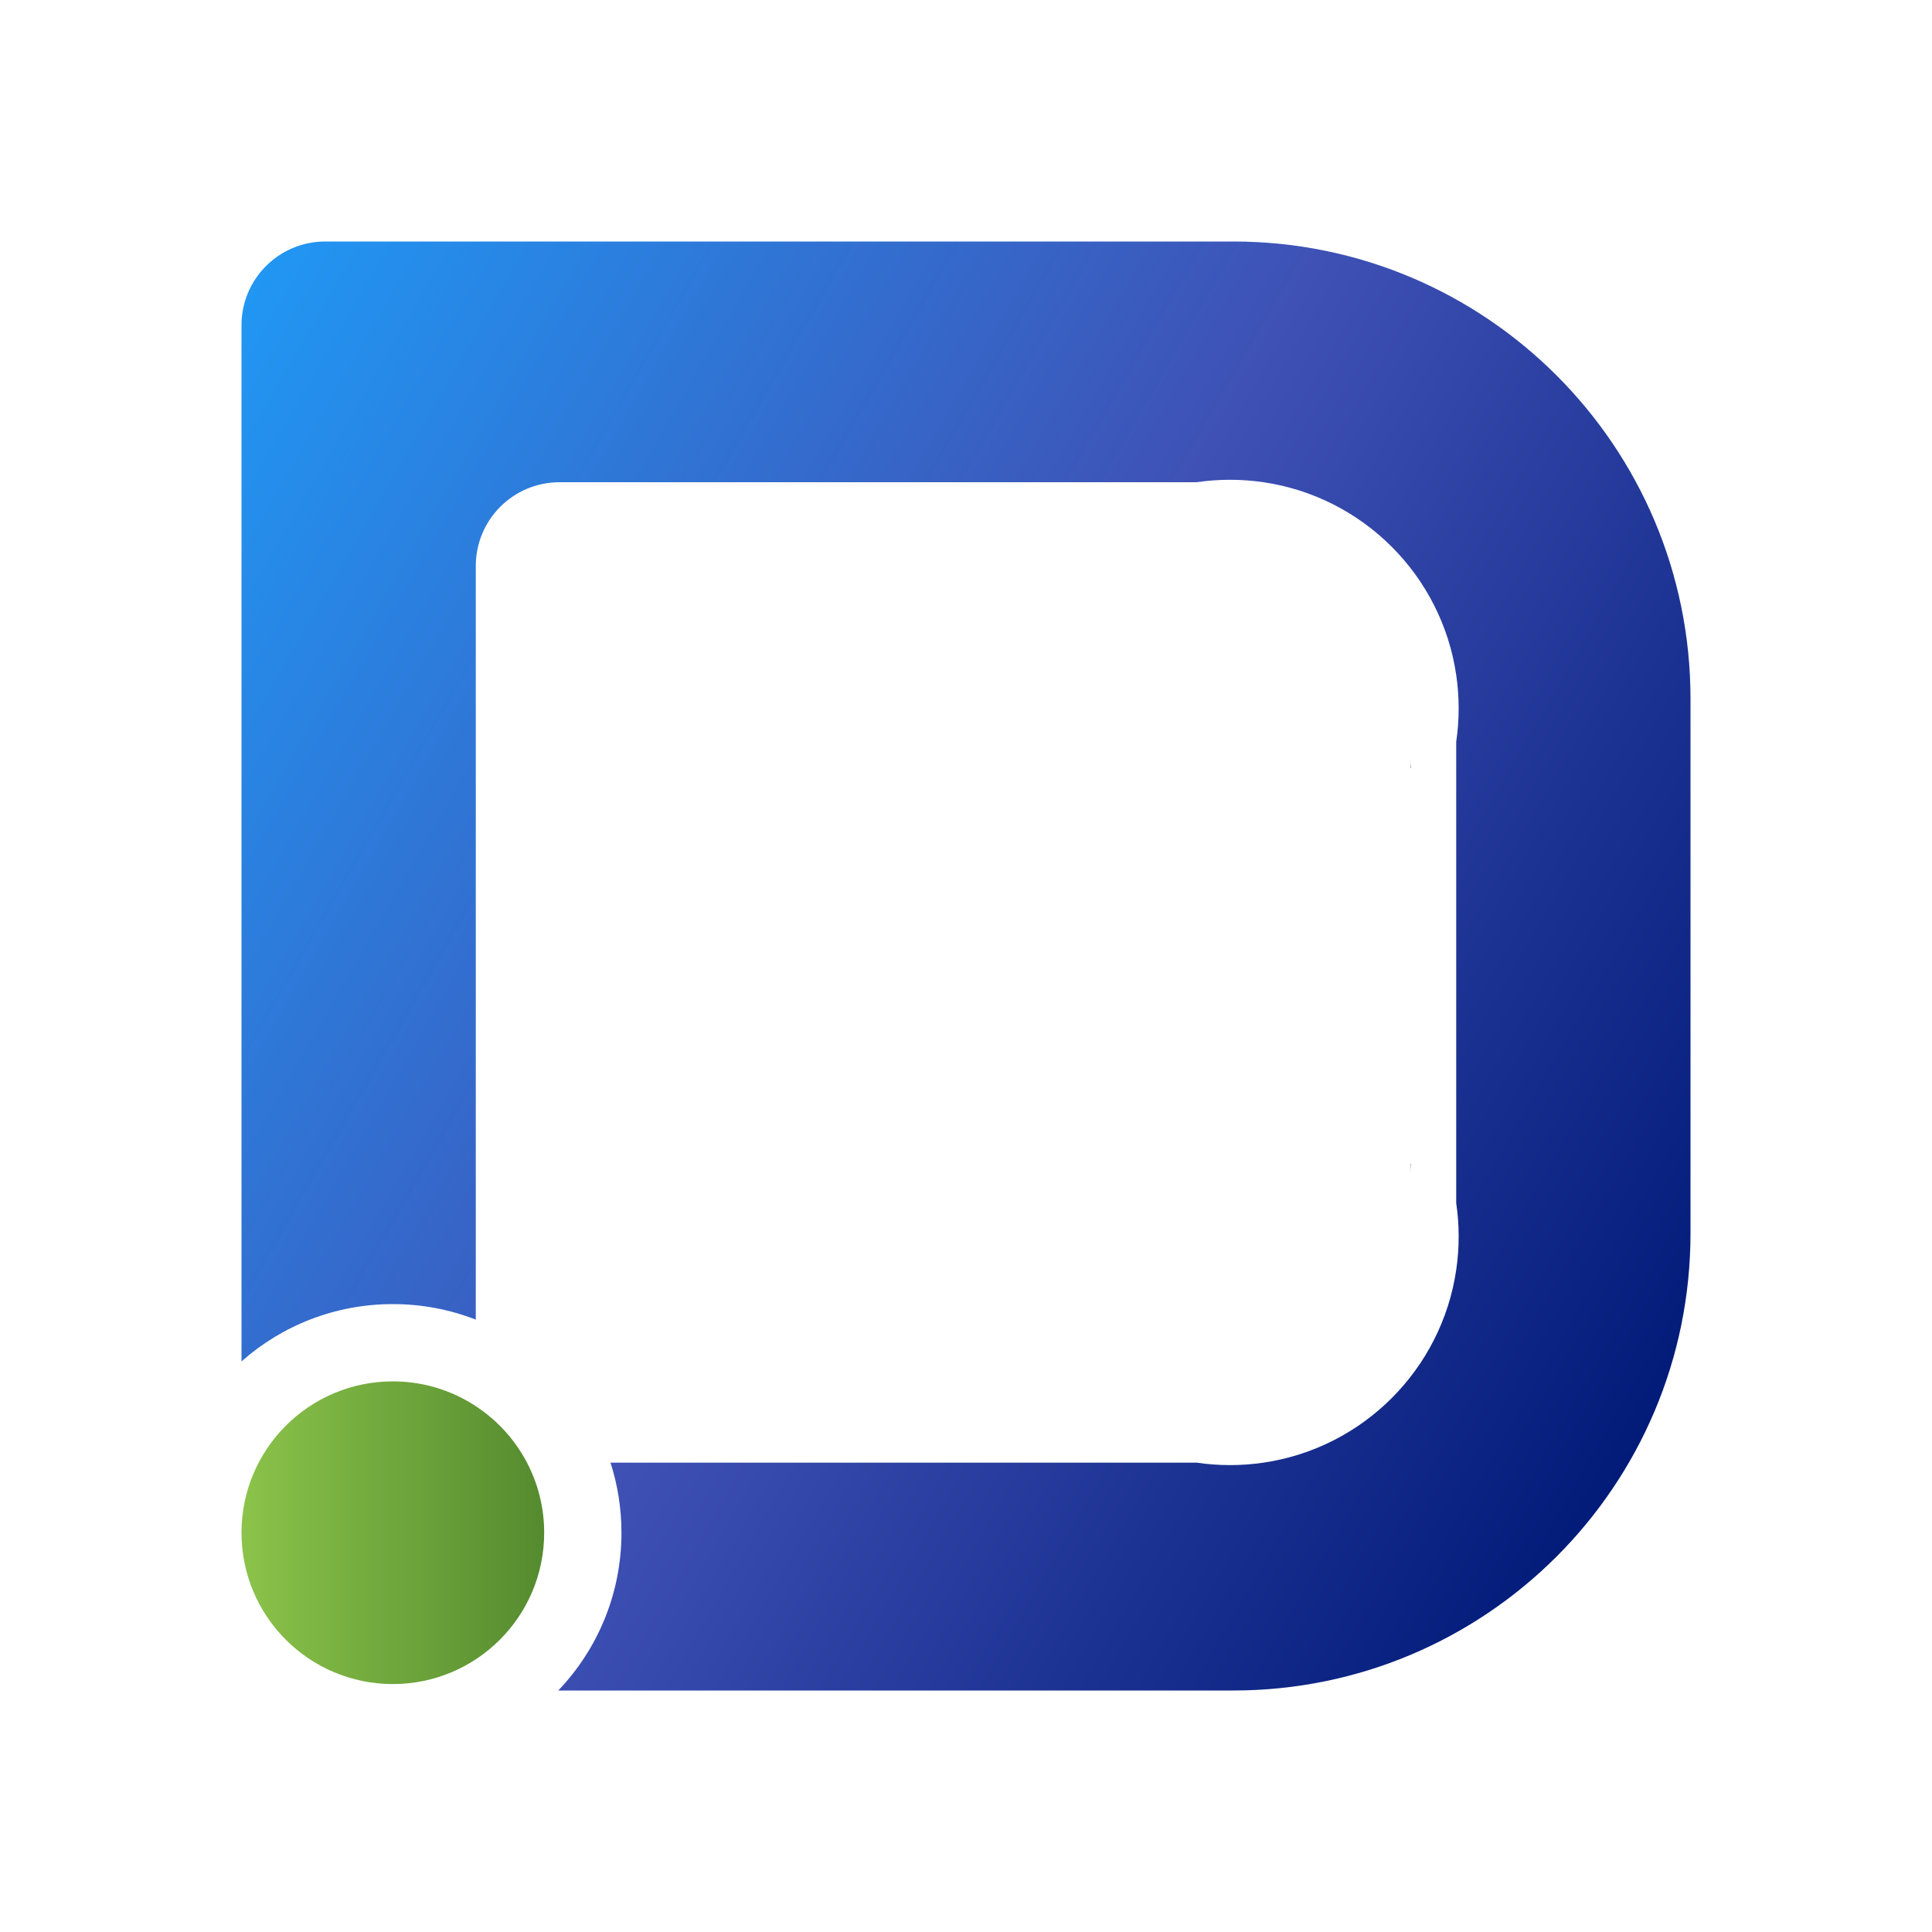 <?xml version="1.0" encoding="utf-8"?>
<!-- Generator: Adobe Illustrator 24.2.3, SVG Export Plug-In . SVG Version: 6.00 Build 0)  -->
<svg version="1.1" id="Layer_1" xmlns="http://www.w3.org/2000/svg" xmlns:xlink="http://www.w3.org/1999/xlink" x="0px" y="0px"
	 viewBox="0 0 300 300" style="enable-background:new 0 0 300 300;" xml:space="preserve">
<style type="text/css">
	.st0{fill:url(#SVGID_1_);}
	.st1{fill:url(#SVGID_2_);}
</style>
<g>
	<path d="M219.12,117.66c0,0.55-0.01,1.09-0.04,1.62c0.02,0.01,0.03,0.02,0.04,0.02V117.66L219.12,117.66z"/>
</g>
<g>
	<path d="M219.12,180.69c-0.01,0.01-0.02,0.02-0.04,0.02c0.03,0.53,0.04,1.08,0.04,1.62V180.69L219.12,180.69z"/>
</g>
<g>
	<g>
		<path d="M54.25,257.09v0.26h0.26C54.42,257.26,54.33,257.18,54.25,257.09L54.25,257.09z"/>
	</g>
	<linearGradient id="SVGID_1_" gradientUnits="userSpaceOnUse" x1="20.684" y1="76.138" x2="260.247" y2="214.449">
		<stop  offset="0" style="stop-color:#2196F3"/>
		<stop  offset="0.511" style="stop-color:#3F51B5"/>
		<stop  offset="1" style="stop-color:#021B79"/>
	</linearGradient>
	<path class="st0" d="M262.5,108.5v83c0,39.21-31.79,71-71,71H86.69c6.08-6.37,9.81-15,9.81-24.5c0-3.79-0.6-7.45-1.7-10.88h91.01
		c1.7,0.25,3.43,0.38,5.19,0.38s3.49-0.13,5.19-0.38c15.45-2.26,27.67-14.48,29.93-29.93c0.25-1.7,0.38-3.43,0.38-5.19
		s-0.13-3.49-0.38-5.19v-71.62c0.25-1.7,0.38-3.43,0.38-5.19s-0.13-3.49-0.38-5.19c-2.26-15.45-14.48-27.67-29.93-29.93
		c-1.7-0.25-3.43-0.38-5.19-0.38s-3.49,0.13-5.19,0.38H86.88c-7.18,0-13,5.82-13,13v117.03c-4-1.56-8.34-2.41-12.88-2.41
		c-9.01,0-17.24,3.36-23.5,8.9V50.5c0-7.18,5.82-13,13-13h141C230.71,37.5,262.5,69.29,262.5,108.5z"/>
	<linearGradient id="SVGID_2_" gradientUnits="userSpaceOnUse" x1="37.5" y1="238" x2="84.5" y2="238">
		<stop  offset="0" style="stop-color:#8BC34A"/>
		<stop  offset="1" style="stop-color:#558B2F"/>
	</linearGradient>
	<path class="st1" d="M84.5,238c0,12.98-10.52,23.5-23.5,23.5S37.5,250.98,37.5,238c0-12.98,10.52-23.5,23.5-23.5
		c5.17,0,9.95,1.67,13.83,4.51c2.49,1.8,4.61,4.1,6.22,6.73C83.24,229.31,84.5,233.51,84.5,238z"/>
</g>
</svg>
